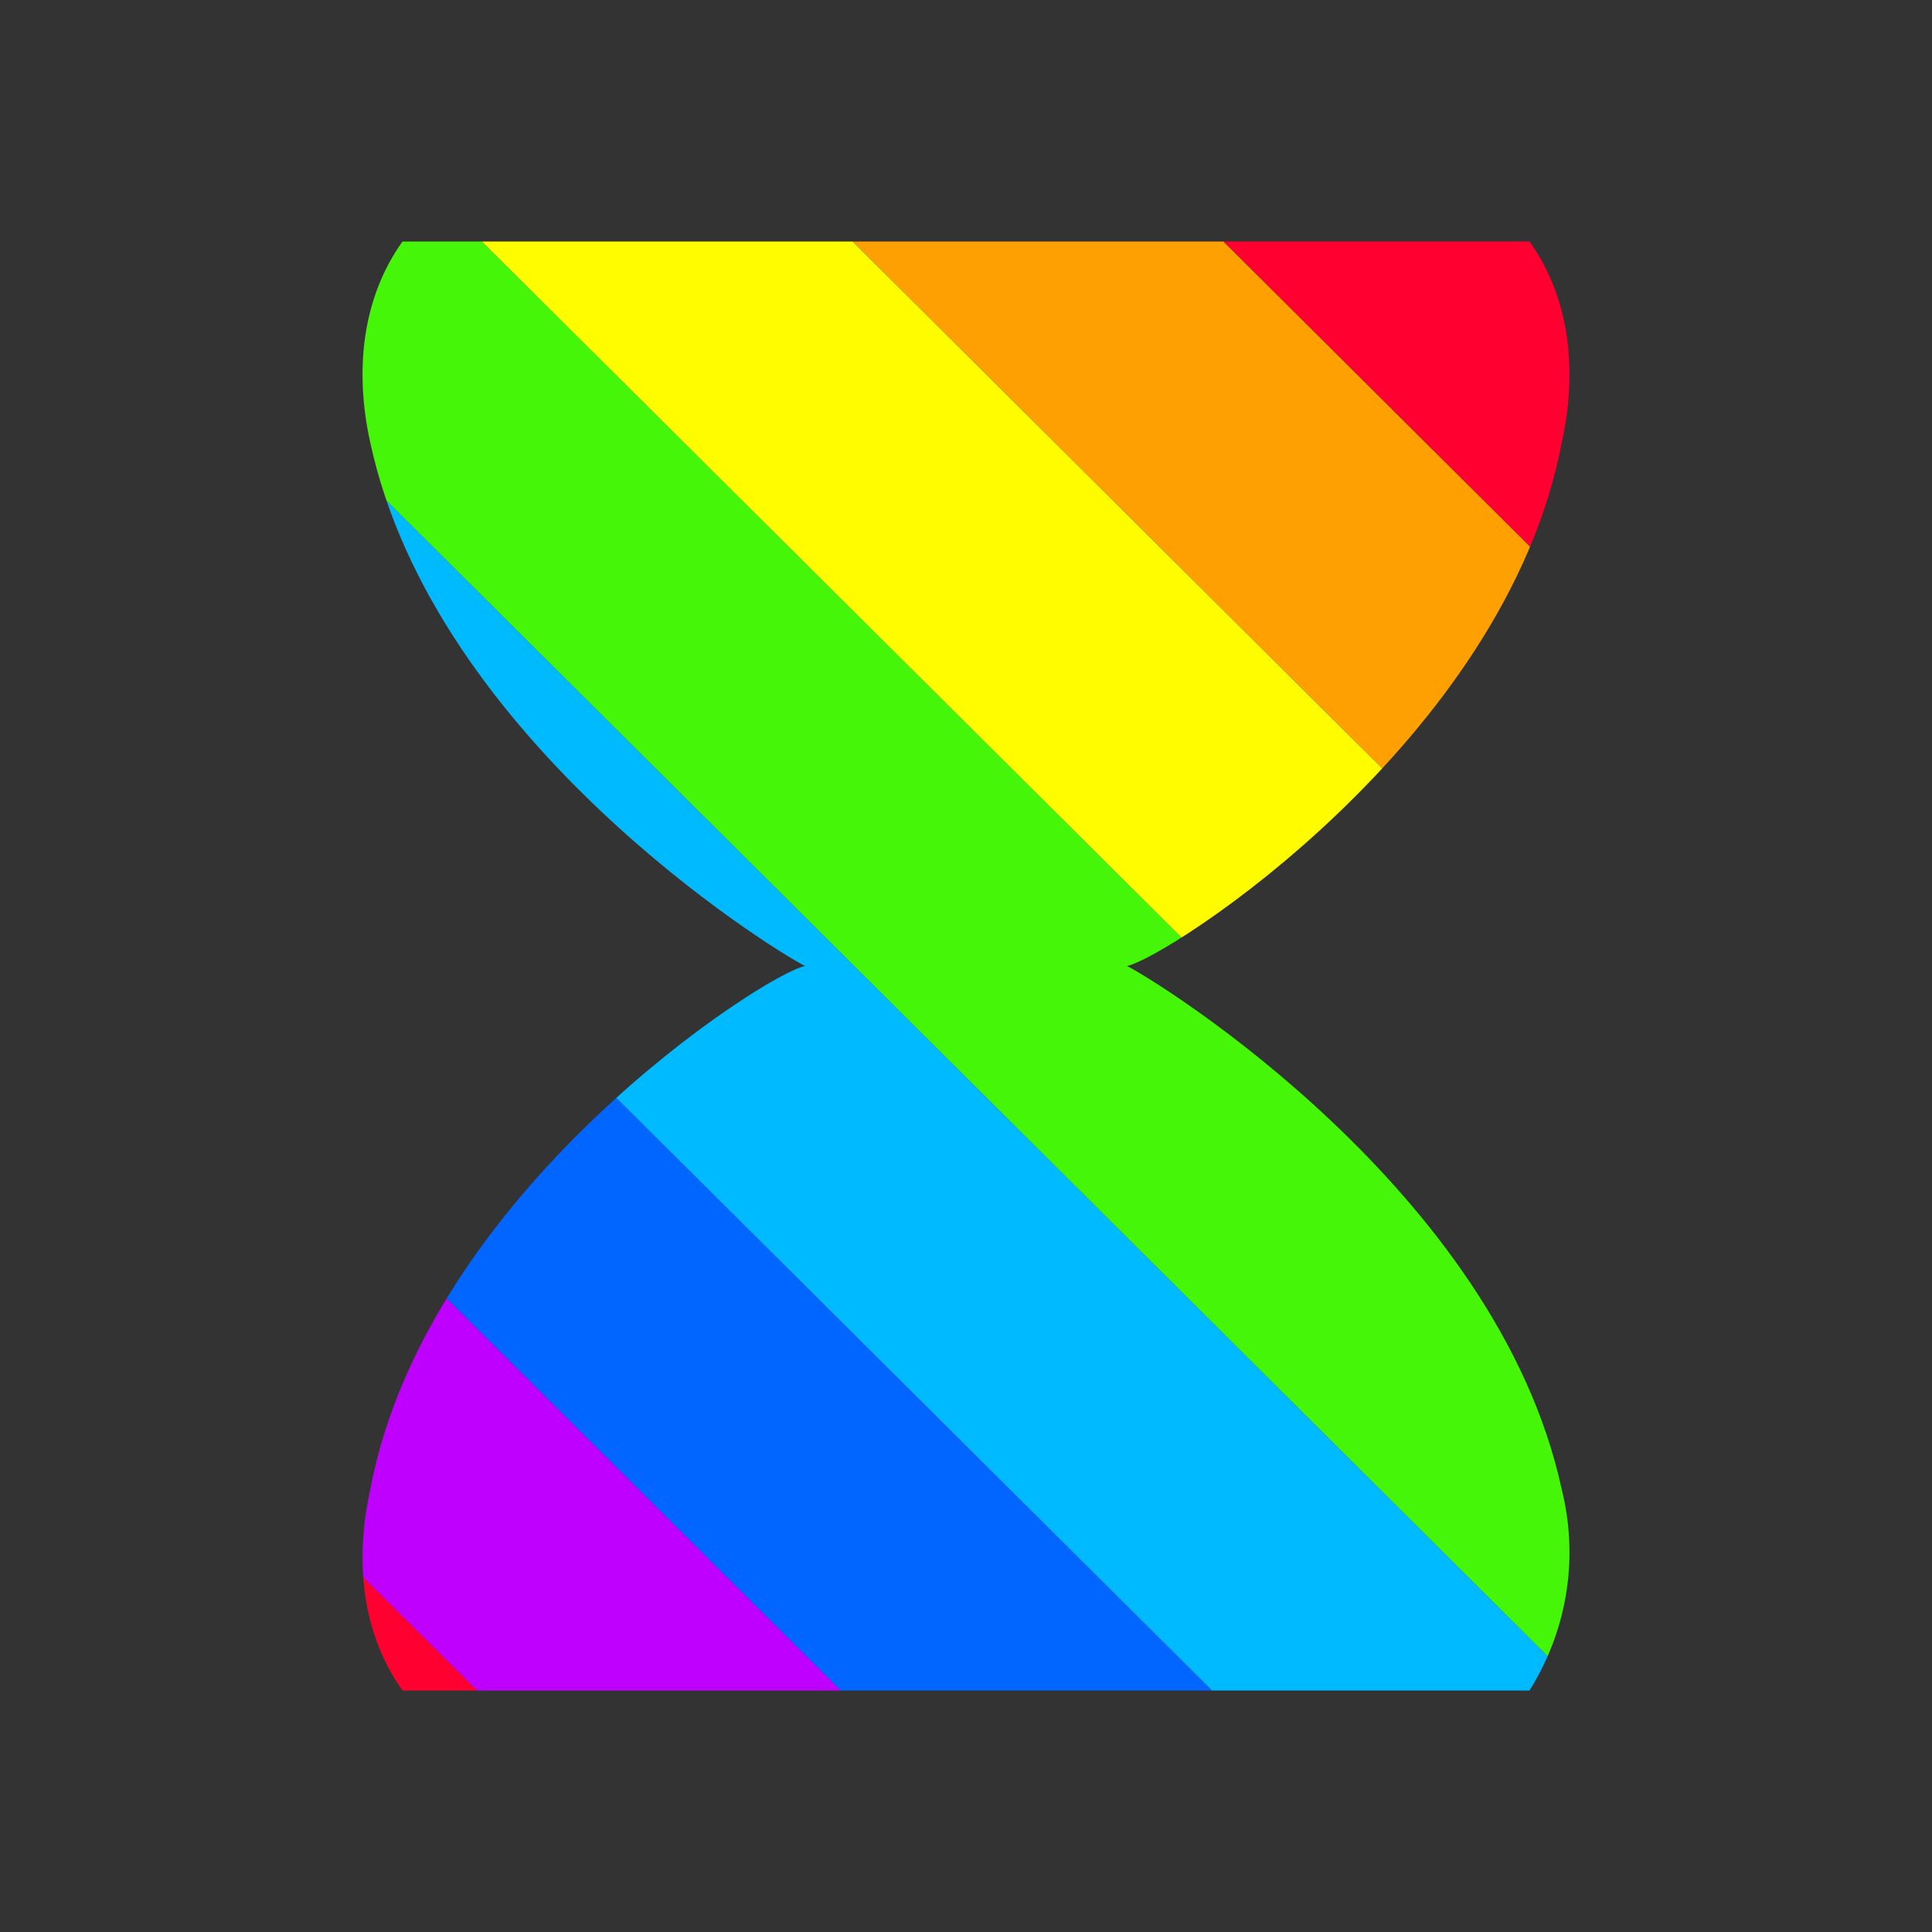 <?xml version="1.0" encoding="utf-8"?>
<!-- Generator: Adobe Illustrator 24.0.2, SVG Export Plug-In . SVG Version: 6.00 Build 0)  -->
<svg version="1.1" id="Layer_1" xmlns="http://www.w3.org/2000/svg" xmlns:xlink="http://www.w3.org/1999/xlink" x="0px" y="0px"
	 viewBox="0 0 24 24" style="enable-background:new 0 0 24 24;" xml:space="preserve">
<rect x="0" y="0" width="24" height="24" fill="#333333" stroke="none"/>
<style type="text/css">
	.st0{clip-path:url(#SVGID_2_);}
	.st1{clip-path:url(#SVGID_4_);}
	.st2{fill:#C000FF;}
	.st3{fill:#0066FF;}
	.st4{fill:#00BAFF;}
	.st5{fill:#46F609;}
	.st6{fill:#FFFC00;}
	.st7{fill:#FEA002;}
	.st8{fill:#FF0030;}
</style>
<title>wait</title>
<g>
	<g>
		<g>
			<defs>
				<path id="SVGID_1_" d="M19,3c0.5,0.7,0.6,1.6,0.4,2.5c-0.7,3.7-4.9,6.4-5.4,6.5c0.4,0.2,4.6,2.8,5.4,6.5
					c0.2,0.8,0.1,1.7-0.4,2.5H5c-0.5-0.7-0.6-1.6-0.4-2.5c0.7-3.7,4.9-6.4,5.4-6.5c-0.4-0.2-4.6-2.8-5.4-6.5C4.4,4.6,4.5,3.7,5,3H19
					"/>
			</defs>
			<clipPath id="SVGID_2_">
				<use xlink:href="#SVGID_1_"  style="overflow:visible;"/>
			</clipPath>
			<g class="st0">
				<g>
					<g>
						<g>
							<defs>
								<rect id="SVGID_3_" x="-16" y="-3" width="107.7" height="30"/>
							</defs>
							<clipPath id="SVGID_4_">
								<use xlink:href="#SVGID_3_"  style="overflow:visible;"/>
							</clipPath>
							<g class="st1">
								<polygon class="st2" points="365,405.3 362.7,407.6 -35.2,11.8 -32.9,9.5 								"/>
								<polygon class="st3" points="367.2,403.1 365,405.3 -32.9,9.5 -30.6,7.2 								"/>
								<polygon class="st4" points="369.5,400.8 367.2,403.1 -30.6,7.2 -28.3,5 								"/>
								<polygon class="st5" points="371.8,398.5 369.5,400.8 -28.3,5 -26.1,2.7 								"/>
								<polygon class="st6" points="374.1,396.3 371.8,398.5 -26.1,2.7 -23.8,0.4 								"/>
								<polygon class="st7" points="376.3,394 374.1,396.3 -23.8,0.4 -21.5,-1.8 								"/>
								<polygon class="st8" points="378.6,391.8 376.3,394 -21.5,-1.8 -19.3,-4.1 								"/>
								<polygon class="st2" points="380.9,389.5 378.6,391.8 -19.3,-4.1 -17,-6.3 								"/>
								<polygon class="st3" points="383.2,387.2 380.9,389.5 -17,-6.3 -14.7,-8.6 								"/>
								<polygon class="st4" points="385.4,385 383.2,387.2 -14.7,-8.6 -12.4,-10.9 								"/>
								<polygon class="st5" points="387.7,382.7 385.4,385 -12.4,-10.9 -10.2,-13.1 								"/>
								<polygon class="st6" points="390,380.5 387.7,382.7 -10.2,-13.1 -7.9,-15.4 								"/>
								<polygon class="st7" points="392.2,378.2 390,380.5 -7.9,-15.4 -5.6,-17.7 								"/>
								<polygon class="st8" points="394.5,375.9 392.2,378.2 -5.6,-17.7 -3.3,-19.9 								"/>
								<polygon class="st2" points="396.8,373.7 394.5,375.9 -3.3,-19.9 -1.1,-22.2 								"/>
								<polygon class="st3" points="399.1,371.4 396.8,373.7 -1.1,-22.2 1.2,-24.4 								"/>
								<polygon class="st4" points="401.3,369.1 399.1,371.4 1.2,-24.4 3.5,-26.7 								"/>
								<polygon class="st5" points="403.6,366.9 401.3,369.1 3.5,-26.7 5.8,-29 								"/>
								<polygon class="st6" points="405.9,364.6 403.6,366.9 5.8,-29 8,-31.2 								"/>
								<polygon class="st7" points="408.2,362.4 405.9,364.6 8,-31.2 10.3,-33.5 								"/>
								<polygon class="st8" points="410.4,360.1 408.2,362.4 10.3,-33.5 12.6,-35.7 								"/>
								<polygon class="st2" points="412.7,357.8 410.4,360.1 12.6,-35.7 14.8,-38 								"/>
								<polygon class="st3" points="415,355.6 412.7,357.8 14.8,-38 17.1,-40.3 								"/>
								<polygon class="st4" points="417.3,353.3 415,355.6 17.1,-40.3 19.4,-42.5 								"/>
								<polygon class="st5" points="419.5,351 417.3,353.3 19.4,-42.5 21.7,-44.8 								"/>
								<polygon class="st6" points="421.8,348.8 419.5,351 21.7,-44.8 23.9,-47.1 								"/>
								<polygon class="st7" points="424.1,346.5 421.8,348.8 23.9,-47.1 26.2,-49.3 								"/>
								<polygon class="st8" points="426.3,344.3 424.1,346.5 26.2,-49.3 28.5,-51.6 								"/>
							</g>
						</g>
					</g>
				</g>
			</g>
		</g>
	</g>
</g>
</svg>
